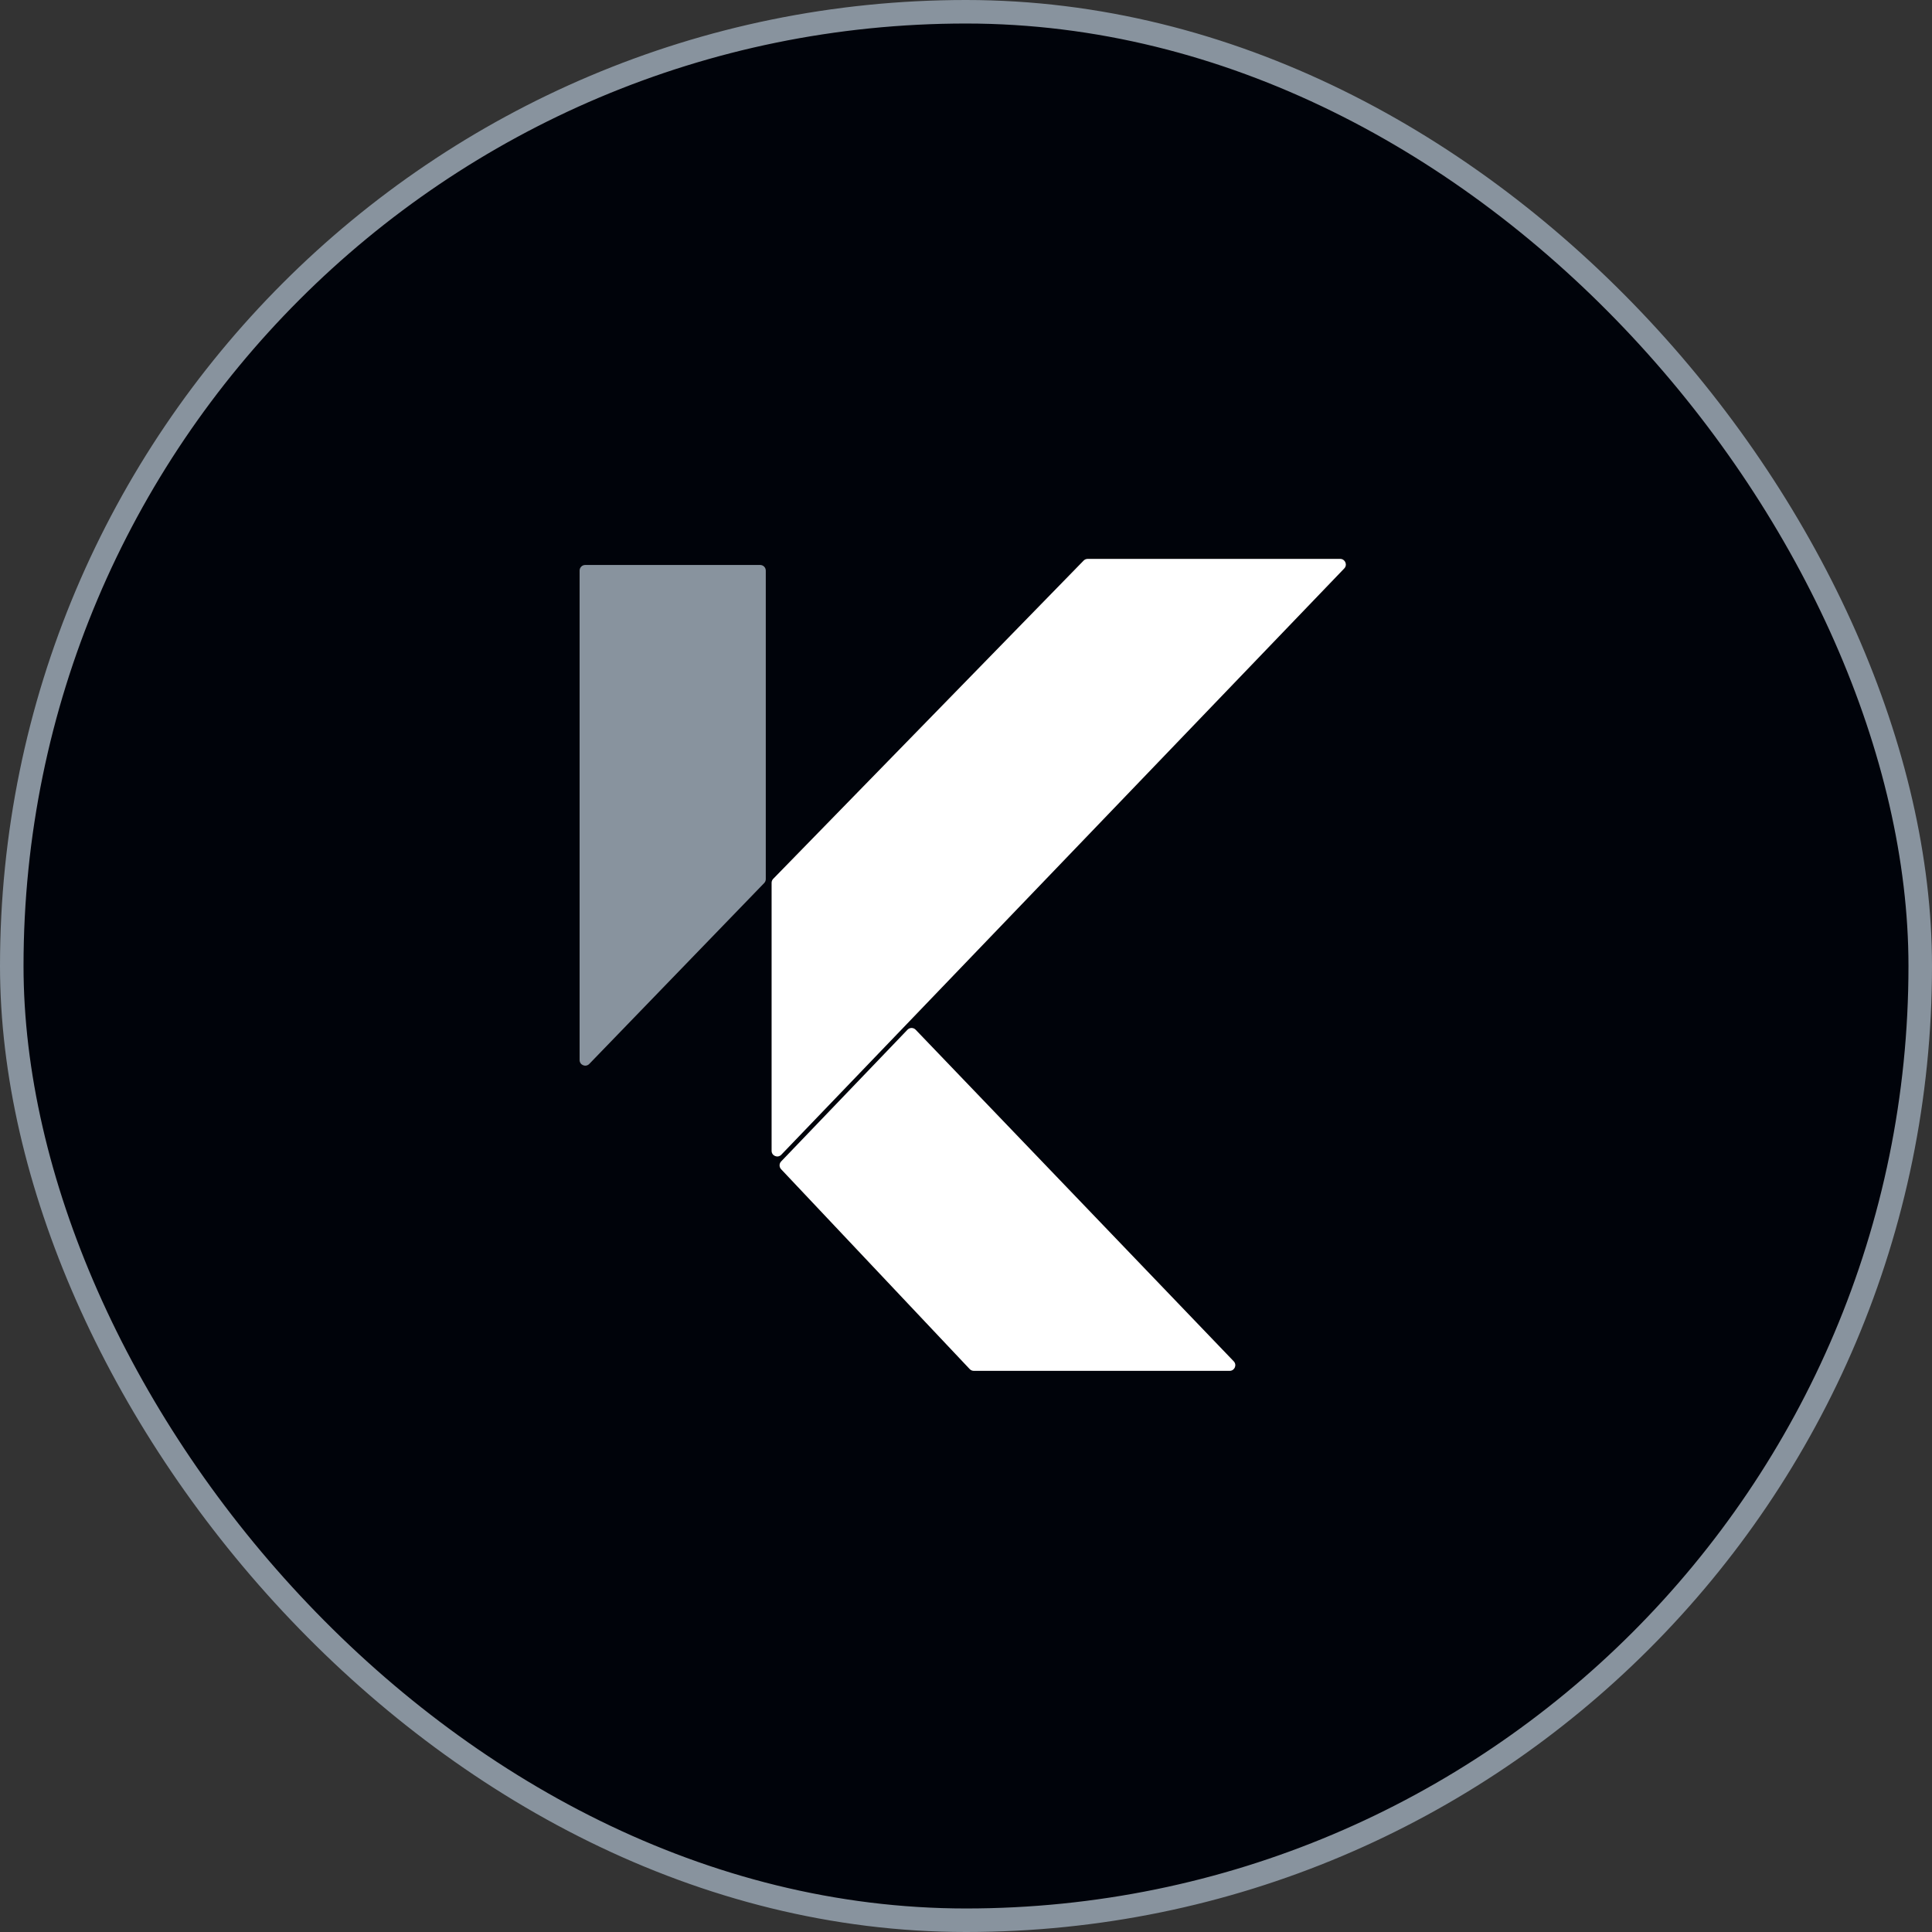 <svg width="558" height="558" viewBox="0 0 558 558" fill="none" xmlns="http://www.w3.org/2000/svg">
<rect x="0" y="0" width="558" height="558" fill="#333333" stroke="none"/>
<rect x="3.398" y="3.398" width="551.204" height="551.204" rx="275.602" fill="#00030A" stroke="#88939E" stroke-width="6.796"/>
<path d="M262.104 297.4L225.608 335.446C225.008 336.072 225.004 337.059 225.599 337.69L280.068 395.418C280.376 395.744 280.804 395.928 281.252 395.928H355.153C356.586 395.928 357.32 394.209 356.327 393.174L264.454 297.4C263.813 296.732 262.745 296.732 262.104 297.4Z" fill="white"/>
<path d="M387.076 161.421H314.132C313.693 161.421 313.273 161.598 312.967 161.913L223.316 253.827C223.02 254.131 222.854 254.539 222.854 254.963V332.381C222.854 333.847 224.64 334.566 225.655 333.508L388.25 164.176C389.243 163.142 388.51 161.421 387.076 161.421Z" fill="white"/>
<path d="M219.546 163.174H169.028C168.129 163.174 167.4 163.903 167.4 164.801V306.153C167.4 307.616 169.181 308.336 170.198 307.284L220.716 255.041C221.009 254.737 221.173 254.332 221.173 253.909V164.801C221.173 163.903 220.445 163.174 219.546 163.174Z" fill="#88939E"/>
</svg>
